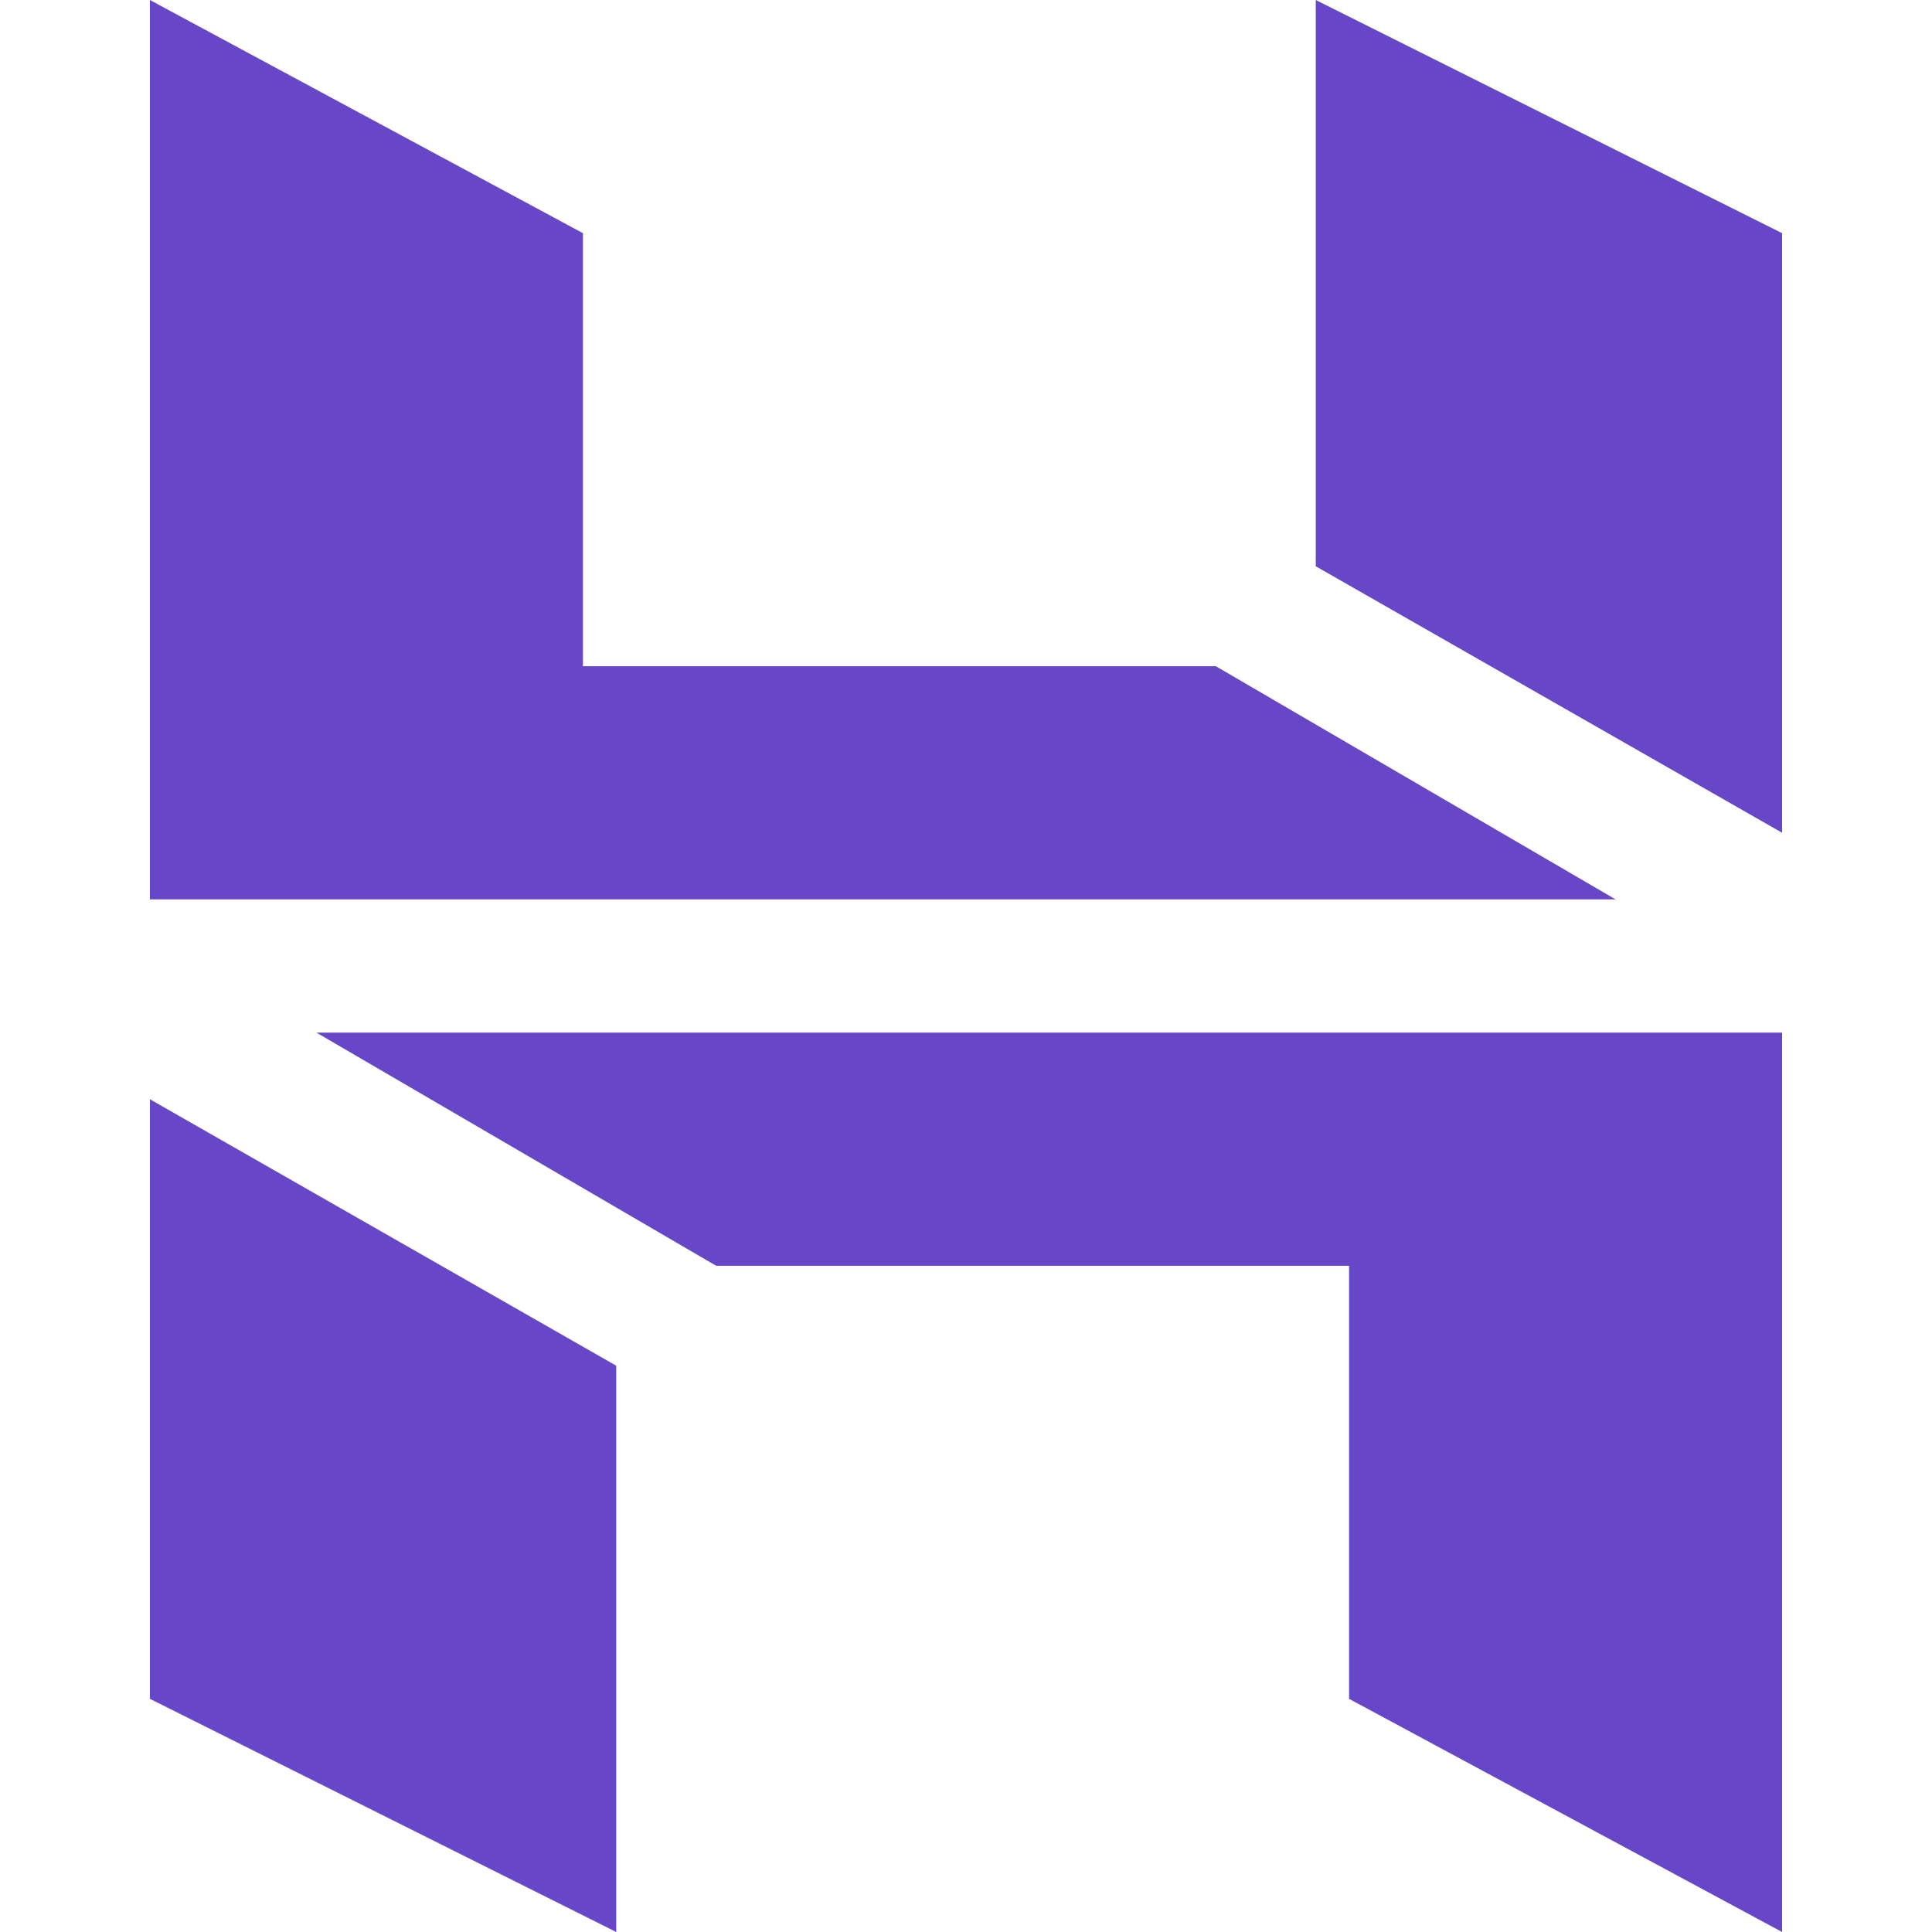 <svg clip-rule="evenodd" fill-rule="evenodd" height="2500" stroke-linejoin="round" stroke-miterlimit="2" viewBox="7.002 8.287 148.203 175.426" width="2500" xmlns="http://www.w3.org/2000/svg"><path d="m7.002 8.287 39.319 21.172v39.32h57.467l36.295 21.172h-133.081zm148.203 75.615v-54.443l-42.344-21.172v51.418zm0 99.811-39.319-21.172v-39.32h-57.467l-36.295-21.172h133.081zm-148.203-75.615v54.443l42.343 21.172v-51.418z" fill="#6747c7"/></svg>